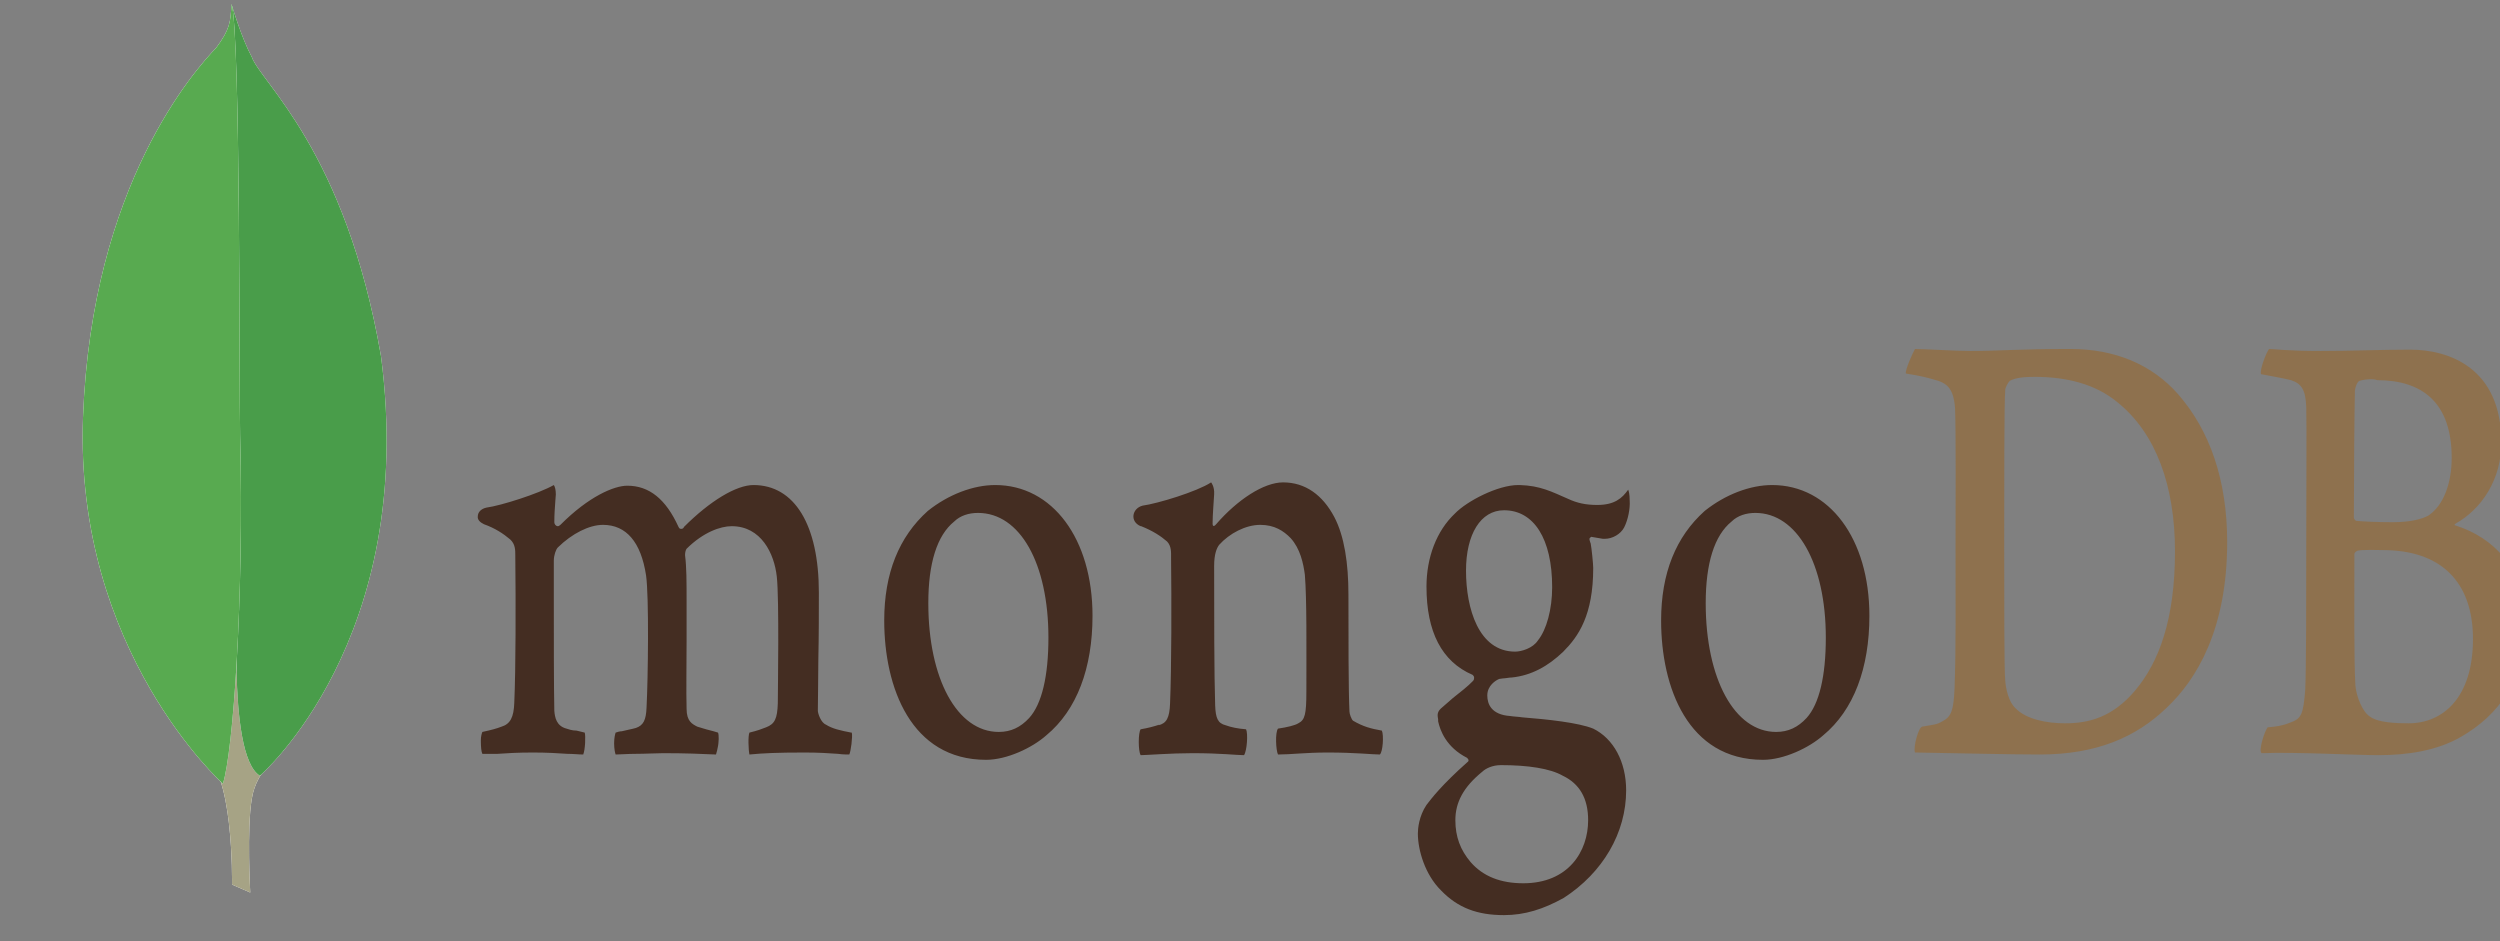 <svg width="324" height="122" viewBox="0 0 324 122" fill="none" xmlns="http://www.w3.org/2000/svg">
<rect x="0" y="0" width="324" height="122" fill="#808080" stroke="none"/>
<g clip-path="url(#clip0_22_139)">
<path d="M305.785 49.357C305.522 49.443 305.194 50.217 305.194 50.733C305.128 53.744 305.062 61.657 305.062 67.076C305.062 67.248 305.259 67.506 305.391 67.506C306.245 67.592 308.281 67.678 310.054 67.678C312.484 67.678 313.929 67.248 314.717 66.818C316.753 65.442 317.738 62.517 317.738 59.335C317.738 52.109 313.863 49.271 308.083 49.271C307.755 49.099 306.639 49.099 305.785 49.357ZM320.497 82.817C320.497 75.419 316.359 71.291 308.806 71.291C308.478 71.291 306.047 71.205 305.522 71.377C305.325 71.463 305.128 71.635 305.128 71.807C305.128 77.14 305.062 85.569 305.259 88.838C305.391 90.3 306.179 92.278 307.164 92.881C308.215 93.655 310.514 93.741 312.156 93.741C316.556 93.741 320.497 90.472 320.497 82.817ZM294.094 45.228C294.685 45.228 296.393 45.486 300.793 45.486C304.931 45.486 308.281 45.314 312.353 45.314C317.344 45.314 324.175 47.636 324.175 57.356C324.175 62.173 321.613 65.958 318.264 67.85C318.067 67.936 318.067 68.108 318.264 68.108C323.058 69.656 327.261 73.527 327.261 80.924C327.261 88.064 323.846 92.709 318.855 95.547C315.833 97.267 312.09 97.87 308.215 97.87C305.325 97.87 297.509 97.439 293.109 97.612C292.649 97.353 293.503 94.687 293.897 94.257C294.948 94.171 295.736 94.085 296.787 93.655C298.297 93.139 298.495 92.537 298.757 89.44C298.889 86.859 298.889 77.57 298.889 70.947C298.889 61.915 298.954 55.722 298.889 52.797C298.823 50.475 298.232 49.701 296.918 49.271C295.933 49.013 294.357 48.755 293.043 48.497C292.781 48.066 293.766 45.486 294.094 45.228ZM261.189 91.762C262.569 93.225 265.261 93.741 267.626 93.741C270.713 93.741 273.8 92.967 276.755 89.44C279.776 85.827 281.878 80.322 281.878 71.463C281.878 63.033 279.448 56.152 274.391 52.109C271.567 49.787 267.889 48.841 263.685 48.841C262.437 48.841 261.255 48.927 260.467 49.357C260.27 49.529 259.876 50.217 259.876 50.561C259.745 52.023 259.745 63.549 259.745 70.345C259.745 77.312 259.745 87.032 259.876 88.15C259.942 89.268 260.336 90.988 261.189 91.762ZM248.185 45.228C249.302 45.228 253.439 45.486 255.41 45.486C259.022 45.486 261.584 45.228 268.348 45.228C274.062 45.228 278.857 47.206 282.272 51.077C286.41 55.808 288.643 62.259 288.643 70.259C288.643 81.527 284.702 88.064 280.761 91.762C276.821 95.547 271.698 97.784 264.342 97.784C260.467 97.784 253.768 97.612 248.251 97.525H248.185C247.923 96.837 248.645 94.257 249.105 94.171C250.615 93.913 251.009 93.913 251.732 93.483C252.914 92.881 253.177 92.02 253.308 89.268C253.505 84.107 253.439 77.914 253.439 70.861C253.439 65.872 253.505 56.066 253.374 52.883C253.177 50.303 252.323 49.615 250.615 49.185C249.761 48.927 248.645 48.669 247.003 48.411C246.872 47.98 247.923 45.658 248.185 45.228Z" fill="#8E714E"/>
<path d="M179.092 94.687C177.647 94.429 176.662 94.171 175.348 93.397C175.151 93.225 174.889 92.537 174.889 92.193C174.757 89.612 174.757 82.129 174.757 77.054C174.757 73.011 174.232 69.485 172.918 66.99C171.408 64.152 169.175 62.517 166.285 62.517C163.789 62.517 160.374 64.754 157.615 67.936C157.55 68.022 157.09 68.538 157.156 67.678C157.156 66.818 157.287 65.184 157.353 64.066C157.418 63.033 156.959 62.517 156.959 62.517C155.12 63.722 149.997 65.27 148.092 65.528C146.713 65.872 146.384 67.592 147.829 68.194H147.895C149.406 68.796 150.456 69.485 151.245 70.173C151.836 70.775 151.77 71.635 151.77 72.237C151.836 77.828 151.836 86.43 151.639 91.16C151.573 93.053 151.179 93.741 150.128 93.999L150.259 93.913C149.471 94.171 148.815 94.343 147.829 94.515C147.501 94.945 147.501 97.354 147.829 97.87C148.486 97.87 151.77 97.612 154.529 97.612C158.272 97.612 160.243 97.87 161.228 97.87C161.622 97.268 161.753 95.031 161.49 94.515C160.374 94.429 159.586 94.257 158.863 93.999C157.812 93.741 157.55 93.053 157.484 91.419C157.353 87.462 157.353 79.118 157.353 73.355C157.353 71.807 157.681 71.033 158.009 70.603C159.323 69.141 161.425 68.022 163.329 68.022C165.168 68.022 166.351 68.796 167.27 69.743C168.518 71.119 168.912 73.011 169.109 74.474C169.372 77.656 169.306 84.021 169.306 89.612C169.306 92.623 169.109 93.311 168.255 93.741C167.861 93.999 166.81 94.257 165.628 94.429C165.234 94.945 165.365 97.268 165.628 97.784C167.27 97.784 169.24 97.526 172.065 97.526C175.611 97.526 177.91 97.784 178.829 97.784C179.223 97.44 179.355 95.289 179.092 94.687ZM194.92 66.13C191.899 66.13 189.995 69.227 189.995 73.957C189.995 78.86 191.637 84.451 196.365 84.451C197.154 84.451 198.664 84.021 199.321 82.989C200.437 81.613 201.16 78.946 201.16 76.108C201.16 69.829 198.795 66.13 194.92 66.13ZM194.526 99.16C193.41 99.16 192.556 99.59 192.096 100.02C189.666 101.998 188.615 103.977 188.615 106.299C188.615 108.45 189.272 110.17 190.586 111.718C192.228 113.611 194.526 114.471 197.416 114.471C203.262 114.471 205.823 110.342 205.823 106.299C205.823 103.461 204.706 101.568 202.539 100.536C200.897 99.59 198.007 99.16 194.526 99.16ZM194.92 118.599C191.44 118.599 188.944 117.653 186.776 115.417C184.675 113.353 183.755 110.17 183.755 108.02C183.755 107.417 183.887 105.783 184.872 104.321C185.529 103.461 186.842 101.74 190.126 98.816C190.257 98.73 190.323 98.644 190.323 98.558C190.323 98.386 190.192 98.3 190.126 98.214C187.433 96.838 186.645 94.687 186.382 93.483V93.225C186.317 92.795 186.185 92.365 186.711 91.849C187.105 91.505 187.696 90.989 188.287 90.472C189.272 89.698 190.257 88.924 190.914 88.236C191.045 88.064 191.045 87.978 191.045 87.806C191.045 87.634 190.914 87.548 190.848 87.462C186.842 85.742 184.872 81.871 184.872 76.022C184.872 72.237 186.185 68.796 188.55 66.56C190.126 64.926 194.132 62.861 196.759 62.861H196.956C199.649 62.947 201.094 63.722 203.262 64.668C204.378 65.184 205.495 65.442 207.005 65.442C209.238 65.442 210.223 64.582 211.012 63.464C211.077 63.636 211.209 63.98 211.209 64.926C211.274 65.872 211.012 67.334 210.486 68.366C210.026 69.227 208.976 69.829 207.99 69.829H207.728C206.677 69.657 206.217 69.571 206.217 69.571L206.02 69.743C205.954 69.915 206.02 70.001 206.086 70.259L206.151 70.431C206.283 71.119 206.48 73.097 206.48 73.613C206.48 79.72 204.575 82.473 202.605 84.451C200.634 86.344 198.467 87.548 195.906 87.806C195.84 87.806 195.643 87.806 195.117 87.892C194.855 87.892 194.461 87.978 194.395 87.978H194.329C193.87 88.15 192.753 88.838 192.753 90.128C192.753 91.246 193.279 92.623 195.709 92.795C196.234 92.881 196.759 92.881 197.285 92.967C200.569 93.225 204.575 93.655 206.48 94.429C209.107 95.719 210.749 98.73 210.749 102.429C210.749 107.934 207.728 113.094 202.67 116.363C200.043 117.825 197.613 118.599 194.92 118.599ZM227.497 66.474C226.314 66.474 225.198 66.818 224.41 67.592C222.177 69.399 221.06 73.011 221.06 78.172C221.06 87.978 224.804 94.859 230.189 94.859C231.766 94.859 233.014 94.257 234.13 93.053C235.772 91.246 236.626 87.634 236.626 82.645C236.626 73.011 232.882 66.474 227.497 66.474ZM228.482 98.472C218.762 98.472 215.281 89.096 215.281 80.409C215.281 74.302 217.185 69.571 220.929 66.216C223.622 64.066 226.84 62.861 229.664 62.861C237.086 62.861 242.274 69.829 242.274 79.806C242.274 86.602 240.238 92.021 236.298 95.289C234.459 96.924 231.175 98.472 228.482 98.472ZM126.747 66.474C125.565 66.474 124.448 66.818 123.66 67.592C121.427 69.399 120.31 73.011 120.31 78.172C120.31 87.978 124.054 94.859 129.44 94.859C131.016 94.859 132.264 94.257 133.38 93.053C135.022 91.246 135.876 87.634 135.876 82.645C135.876 73.011 132.198 66.474 126.747 66.474ZM127.798 98.472C118.077 98.472 114.596 89.096 114.596 80.409C114.596 74.302 116.501 69.571 120.245 66.216C122.937 64.066 126.156 62.861 128.98 62.861C136.401 62.861 141.59 69.829 141.59 79.806C141.59 86.602 139.554 92.021 135.613 95.289C133.774 96.924 130.49 98.472 127.798 98.472ZM62.514 97.698C62.382 97.44 62.317 96.838 62.317 95.977C62.317 95.375 62.448 95.031 62.514 94.859C63.696 94.601 64.353 94.429 65.01 94.171C66.126 93.827 66.586 92.967 66.651 91.075C66.849 86.602 66.849 78.086 66.783 72.151V71.979C66.783 71.291 66.783 70.517 66.126 69.915C65.207 69.141 64.156 68.452 62.711 67.936C62.185 67.678 61.857 67.334 61.923 66.904C61.923 66.474 62.251 65.958 63.039 65.786C64.944 65.528 69.804 63.98 71.774 62.861C71.906 63.033 72.037 63.464 72.037 64.066L71.971 64.926C71.906 65.786 71.84 66.732 71.84 67.678C71.84 67.936 72.037 68.194 72.3 68.194C72.431 68.194 72.497 68.108 72.628 68.022C76.306 64.324 79.59 62.947 81.298 62.947C84.122 62.947 86.289 64.668 87.931 68.28C88.062 68.538 88.128 68.538 88.325 68.538C88.457 68.538 88.588 68.452 88.654 68.28C92.003 64.926 95.418 62.861 97.651 62.861C102.971 62.861 106.124 68.022 106.124 76.796C106.124 79.29 106.124 82.473 106.058 85.397C106.058 87.978 105.993 90.386 105.993 92.107C105.993 92.451 106.387 93.655 107.043 93.913C107.832 94.429 108.948 94.687 110.327 94.945H110.393C110.524 95.461 110.262 97.44 110.065 97.784C109.736 97.784 109.211 97.784 108.62 97.698C107.503 97.612 105.993 97.526 104.285 97.526C100.738 97.526 98.899 97.612 97.126 97.784C96.995 97.182 96.929 95.375 97.126 94.945C98.177 94.687 98.637 94.515 99.293 94.257C100.41 93.827 100.738 93.139 100.804 91.16C100.804 89.698 101.001 77.656 100.673 74.731C100.344 71.721 98.637 68.194 94.827 68.194C93.382 68.194 91.149 68.969 88.982 71.119C88.851 71.291 88.785 71.635 88.785 71.893V71.979C88.982 73.527 88.982 75.334 88.982 78.086V82.989C88.982 86.344 88.916 89.526 88.982 91.849C88.982 93.483 89.704 93.827 90.361 94.171C90.69 94.257 90.952 94.343 91.215 94.429C91.74 94.601 92.266 94.687 93.054 94.945C93.185 95.203 93.185 96.235 92.988 97.01C92.923 97.44 92.791 97.698 92.791 97.784C90.821 97.698 88.851 97.612 85.961 97.612C85.107 97.612 83.596 97.698 82.349 97.698C81.298 97.698 80.378 97.784 79.787 97.784C79.721 97.612 79.59 97.096 79.59 96.321C79.59 95.633 79.721 95.117 79.787 94.945C80.05 94.859 80.312 94.773 80.575 94.773C81.232 94.601 81.823 94.515 82.414 94.343C83.399 93.999 83.728 93.311 83.793 91.677C83.99 87.978 84.122 77.226 83.728 74.559C83.071 70.259 81.166 68.022 78.145 68.022C76.372 68.022 74.139 69.141 72.3 70.947C72.037 71.205 71.774 71.979 71.774 72.667V77.054C71.774 82.473 71.774 89.182 71.84 92.107C71.906 92.967 72.103 94.085 73.416 94.429C73.679 94.515 74.139 94.687 74.73 94.687L75.781 94.945C75.912 95.375 75.846 97.182 75.584 97.784C74.993 97.784 74.336 97.698 73.548 97.698C72.365 97.612 70.789 97.526 69.082 97.526C67.111 97.526 65.666 97.612 64.484 97.698C63.827 97.698 63.17 97.698 62.514 97.698Z" fill="#442D22"/>
<path d="M32.433 115.675L30.069 114.643C30.069 114.643 30.331 98.988 26.062 97.87C23.238 93.569 26.522 -86.118 36.768 97.267C36.768 97.267 33.221 99.59 32.63 103.547C31.974 107.417 32.433 115.675 32.433 115.675Z" fill="white"/>
<path d="M32.433 115.675L30.069 114.643C30.069 114.643 30.331 98.988 26.062 97.87C23.238 93.569 26.522 -86.118 36.768 97.267C36.768 97.267 33.221 99.59 32.63 103.547C31.974 107.417 32.433 115.675 32.433 115.675Z" fill="#A6A385"/>
<path d="M33.681 100.536C33.681 100.536 54.173 82.903 49.378 46.174C44.781 19.509 33.812 10.736 32.63 7.381C31.317 4.973 30.069 0.758 30.069 0.758L30.923 74.99C30.988 75.162 29.215 97.784 33.681 100.536Z" fill="white"/>
<path d="M33.681 100.536C33.681 100.536 54.173 82.903 49.378 46.174C44.781 19.509 33.812 10.736 32.63 7.381C31.317 4.973 30.069 0.758 30.069 0.758L30.923 74.99C30.988 75.162 29.215 97.784 33.681 100.536Z" fill="#499D4A"/>
<path d="M28.887 101.568C28.887 101.568 9.643 84.365 10.759 54.088C11.876 23.81 25.406 8.93 28.033 6.177C29.806 3.769 29.872 2.908 30.003 0.5C31.185 3.855 30.988 50.819 31.12 56.41C31.645 77.656 30.2 97.525 28.887 101.568Z" fill="white"/>
<path d="M28.887 101.568C28.887 101.568 9.643 84.365 10.759 54.088C11.876 23.81 25.406 8.93 28.033 6.177C29.806 3.769 29.872 2.908 30.003 0.5C31.185 3.855 30.988 50.819 31.12 56.41C31.645 77.656 30.2 97.525 28.887 101.568Z" fill="#58AA50"/>
</g>
<defs>
<clipPath id="clip0_22_139">
<rect width="324" height="121" fill="white" transform="translate(0 0.5)"/>
</clipPath>
</defs>
</svg>
